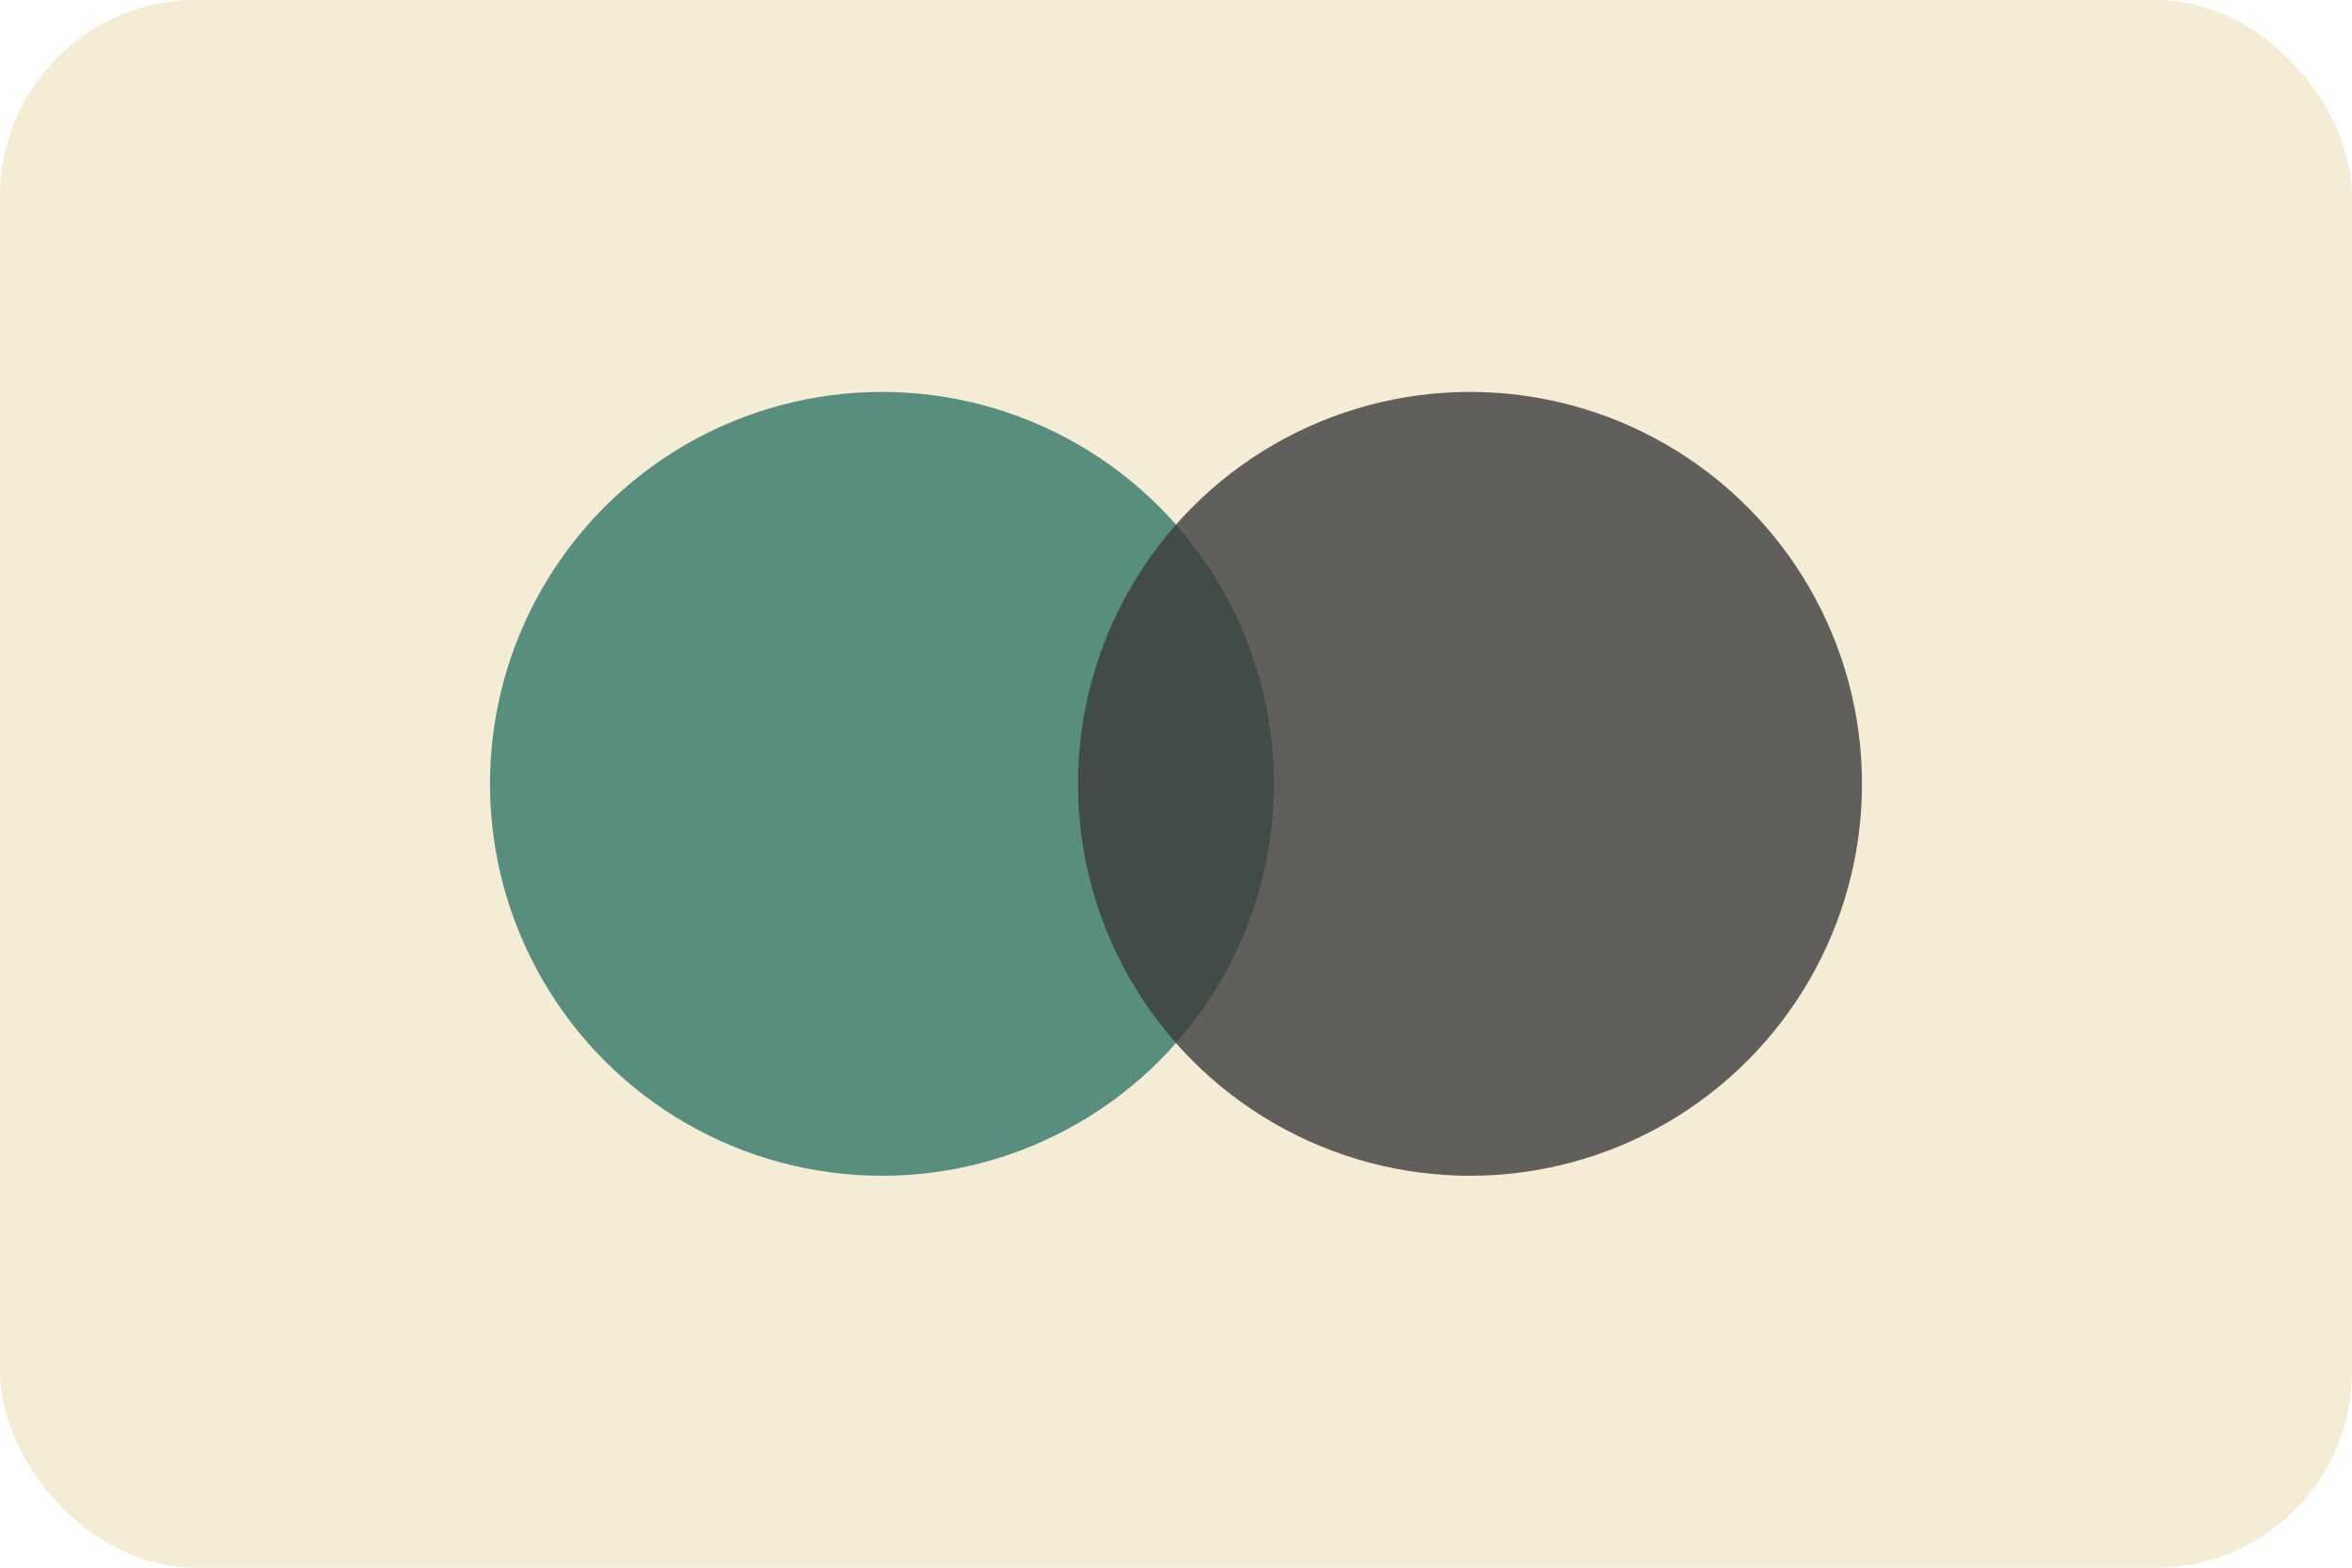 <?xml version="1.0" encoding="UTF-8"?>
<svg width="48px" height="32px" viewBox="0 0 48 32" version="1.1" xmlns="http://www.w3.org/2000/svg">
    <g stroke="none" stroke-width="1" fill="none" fill-rule="evenodd">
        <rect fill="#F5ECD5" x="0" y="0" width="48" height="32" rx="4"/>
        <circle fill="#578E7E" cx="18" cy="16" r="8"/>
        <circle fill="#3D3D3D" cx="30" cy="16" r="8" fill-opacity="0.8"/>
    </g>
</svg>
